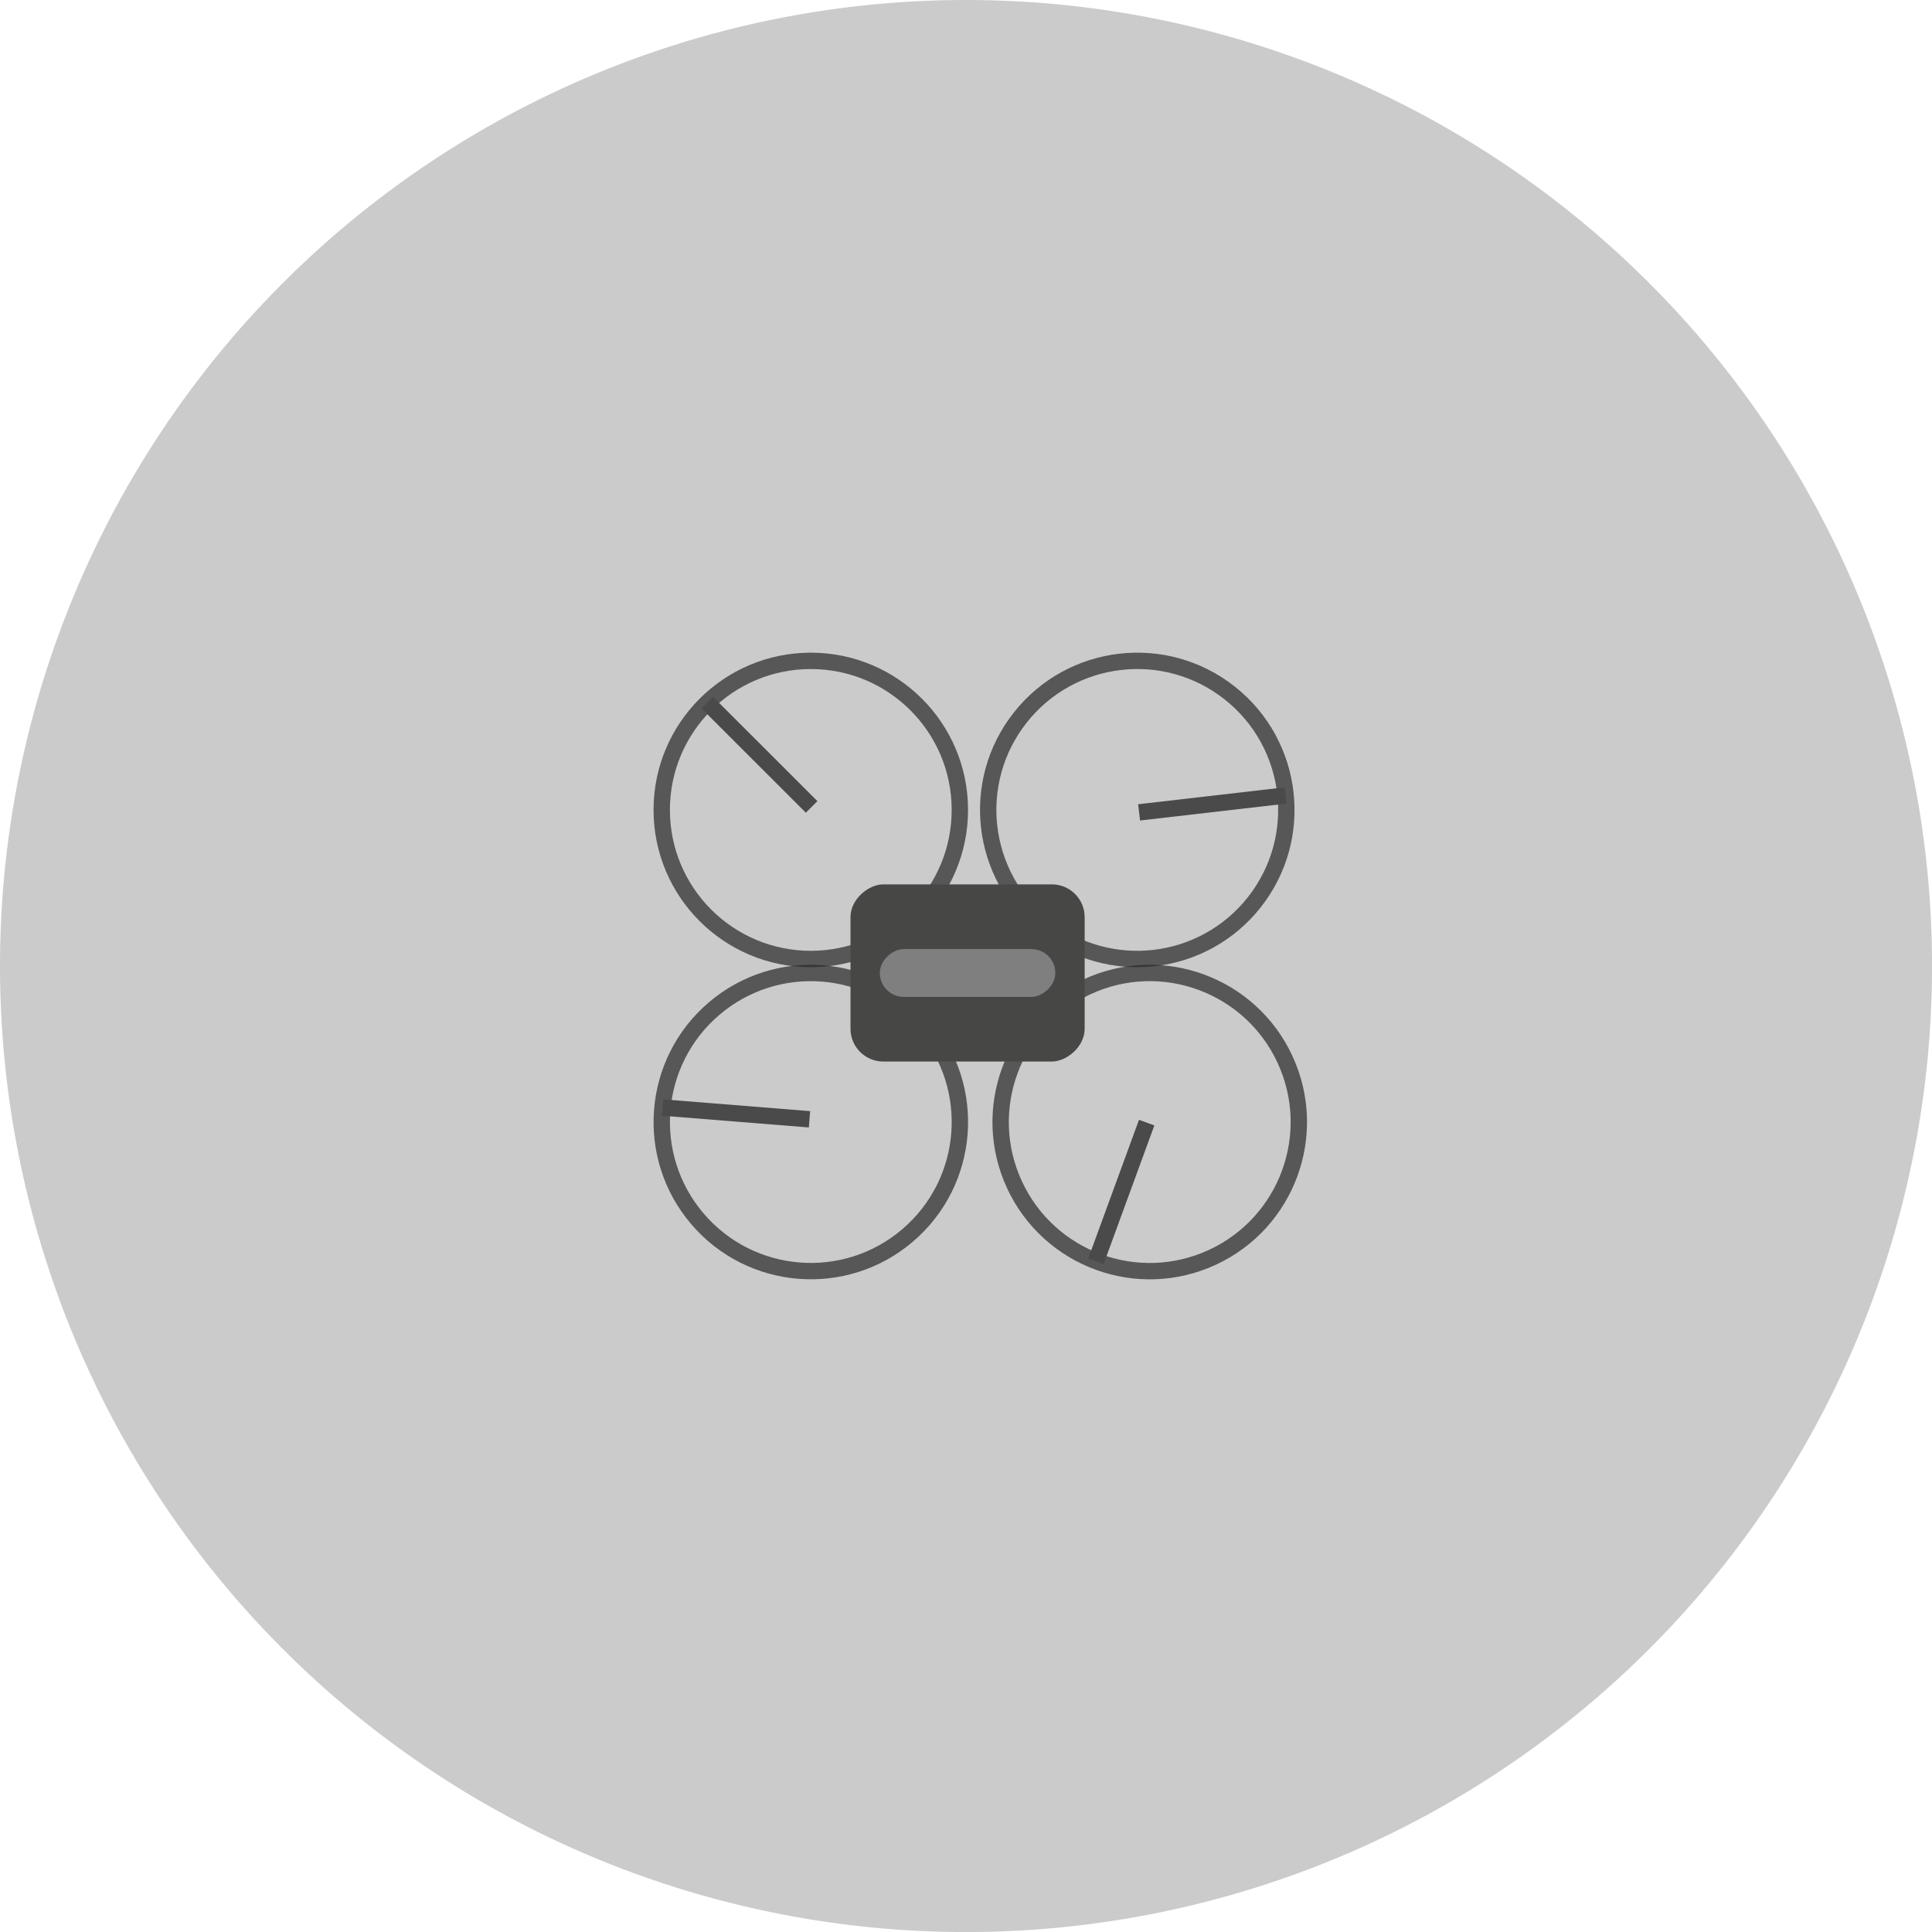 <svg xmlns="http://www.w3.org/2000/svg" viewBox="0 0 354.21 354.21"><defs><style>.cls-1{opacity:0.3;}.cls-2{fill:#515151;}.cls-3{opacity:0.79;}.cls-4,.cls-5{fill:none;stroke:#282828;stroke-miterlimit:10;stroke-width:3px;}.cls-4{opacity:0.9;}.cls-6{fill:#474746;}.cls-7{fill:#7f7f7f;}</style></defs><title>quadcopterAsset 1</title><g id="Layer_2" data-name="Layer 2"><g id="Layer_1-2" data-name="Layer 1"><g class="cls-1"><path class="cls-2" d="M177.11,0A177.11,177.11,0,1,1,0,177.11,177.11,177.11,0,0,1,177.11,0Z"/></g><g class="cls-3"><circle class="cls-4" cx="148.65" cy="148.49" r="27.33"/><line class="cls-5" x1="129.68" y1="128.83" x2="148.8" y2="147.94"/></g><g class="cls-3"><circle class="cls-4" cx="208.5" cy="148.49" r="27.33" transform="translate(-37.4 219.57) rotate(-51.58)"/><line class="cls-5" x1="235.7" y1="145.84" x2="208.84" y2="148.94"/></g><g class="cls-3"><circle class="cls-4" cx="210.79" cy="205.72" r="27.33" transform="translate(-67.02 107.87) rotate(-24.9)"/><line class="cls-5" x1="200.94" y1="231.2" x2="210.23" y2="205.82"/></g><g class="cls-3"><circle class="cls-4" cx="148.65" cy="205.72" r="27.33" transform="translate(-97.9 145.48) rotate(-40.42)"/><line class="cls-5" x1="121.46" y1="203.05" x2="148.41" y2="205.21"/></g><rect class="cls-6" x="161.16" y="156.93" width="32.48" height="42.93" rx="6.01" ry="6.01" transform="translate(-1 355.78) rotate(-90)"/><rect class="cls-7" x="173.01" y="162.31" width="8.77" height="32.17" rx="4.38" ry="4.38" transform="translate(-1 355.78) rotate(-90)"/></g></g></svg>
